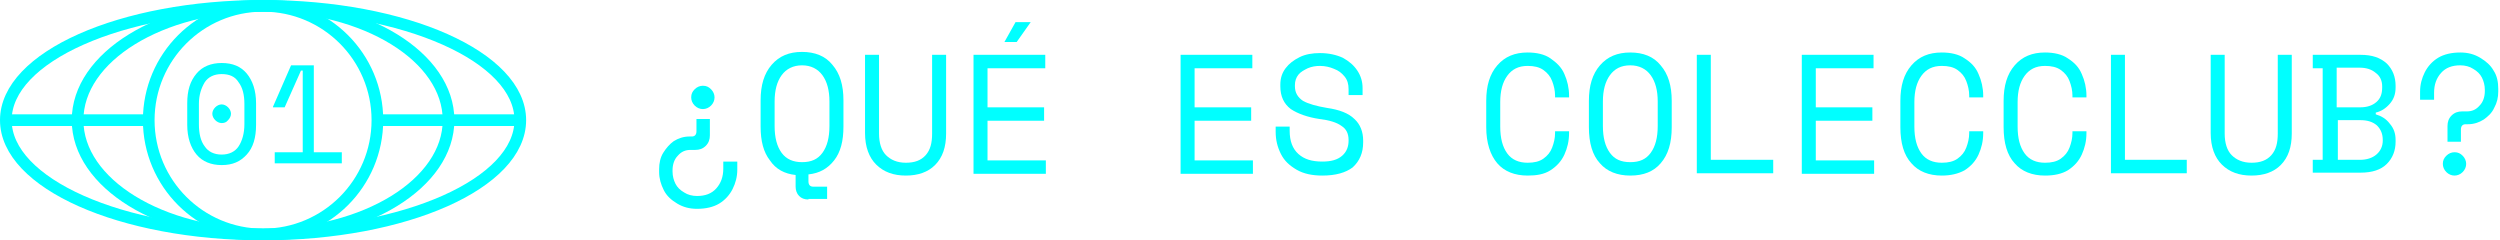 <?xml version="1.0" encoding="utf-8"?>
<!-- Generator: Adobe Illustrator 25.2.0, SVG Export Plug-In . SVG Version: 6.00 Build 0)  -->
<svg version="1.1" id="Capa_1" xmlns="http://www.w3.org/2000/svg" xmlns:xlink="http://www.w3.org/1999/xlink" x="0px" y="0px"
	 viewBox="0 0 428.6 41.2" style="enable-background:new 0 0 428.6 41.2;" xml:space="preserve">
<style type="text/css">
	.st0{fill:none;stroke:#00FFFF;stroke-width:2;stroke-miterlimit:10;}
	.st1{enable-background:new    ;}
	.st2{fill:#00FFFF;}
</style>
<g id="Layer_1">
	<ellipse class="st0" cx="45.1" cy="20.6" rx="44.1" ry="19.6"/>
	<ellipse class="st0" cx="45.1" cy="20.6" rx="31.8" ry="19.6"/>
	<circle class="st0" cx="45.1" cy="20.6" r="19.6"/>
	<line class="st0" x1="89.2" y1="20.6" x2="64.7" y2="20.6"/>
	<line class="st0" x1="25.5" y1="20.6" x2="1" y2="20.6"/>
	<g class="st1">
		<path class="st2" d="M38,28.3c-1.8,0-3.3-0.6-4.3-1.8c-1-1.2-1.6-2.9-1.6-5.1v-3.7c0-2.2,0.5-3.8,1.6-5.1c1-1.2,2.5-1.8,4.3-1.8
			c1.9,0,3.3,0.6,4.3,1.8s1.6,2.9,1.6,5.1v3.7c0,2.2-0.5,3.9-1.6,5.1S39.9,28.3,38,28.3z M38,26.5c1.3,0,2.3-0.5,2.9-1.4
			c0.6-0.9,1-2.2,1-3.8v-3.5c0-1.5-0.3-2.8-1-3.7c-0.6-1-1.6-1.4-2.9-1.4c-1.3,0-2.3,0.5-2.9,1.4c-0.6,1-1,2.2-1,3.7v3.5
			c0,1.6,0.3,2.9,1,3.8C35.7,26,36.7,26.5,38,26.5z M38,21.1c-0.4,0-0.8-0.2-1.1-0.5c-0.3-0.3-0.5-0.7-0.5-1.1
			c0-0.4,0.2-0.8,0.5-1.1c0.3-0.3,0.7-0.5,1.1-0.5c0.4,0,0.8,0.2,1.1,0.5c0.3,0.3,0.5,0.7,0.5,1.1c0,0.4-0.2,0.8-0.5,1.1
			C38.8,21,38.4,21.1,38,21.1z"/>
		<path class="st2" d="M47.1,28v-1.9h4.8v-14h-0.3l-2.8,6.3h-2v-0.1l3.1-7.1h3.9v14.9h4.8V28H47.1z"/>
	</g>
	<g class="st1">
		<path class="st2" d="M121.7,20.5v2.7c0,0.7-0.2,1.3-0.7,1.8s-1.1,0.7-1.8,0.7h-0.8c-0.9,0-1.6,0.3-2.2,1c-0.6,0.6-0.9,1.5-0.9,2.5
			v0.2c0,0.8,0.2,1.5,0.5,2.1c0.3,0.6,0.8,1.1,1.5,1.5c0.6,0.4,1.4,0.6,2.2,0.6c1.4,0,2.5-0.4,3.3-1.3c0.8-0.9,1.2-2,1.2-3.4v-1.2
			h2.4v1.4c0,1.2-0.3,2.3-0.8,3.3c-0.5,1-1.3,1.9-2.3,2.5c-1,0.6-2.3,0.9-3.8,0.9c-1.3,0-2.4-0.3-3.4-0.9c-1-0.6-1.8-1.3-2.3-2.3
			s-0.8-2-0.8-3.1v-0.5c0-1,0.2-2,0.7-2.8s1.1-1.5,1.8-2c0.8-0.5,1.7-0.8,2.7-0.8h0.4c0.5,0,0.8-0.3,0.8-0.9v-2.1H121.7z
			 M120.5,14.7c0.6,0,1,0.2,1.4,0.6s0.6,0.9,0.6,1.4c0,0.5-0.2,1-0.6,1.4c-0.4,0.4-0.9,0.6-1.4,0.6c-0.5,0-1-0.2-1.4-0.6
			c-0.4-0.4-0.6-0.9-0.6-1.4c0-0.6,0.2-1,0.6-1.4C119.5,14.9,120,14.7,120.5,14.7z"/>
		<path class="st2" d="M138.6,34.2c-0.7,0-1.2-0.2-1.6-0.6s-0.6-1-0.6-1.6V30c-1.9-0.2-3.4-1-4.4-2.5c-1.1-1.4-1.6-3.3-1.6-5.8v-4.5
			c0-2.6,0.6-4.6,1.9-6.1c1.3-1.5,3-2.2,5.2-2.2c2.2,0,4,0.7,5.2,2.2c1.3,1.5,1.9,3.5,1.9,6.1v4.5c0,2.5-0.5,4.4-1.6,5.8
			s-2.5,2.2-4.4,2.4v1.2c0,0.6,0.3,0.9,0.8,0.9h2.4v2.1H138.6z M137.5,27.8c1.6,0,2.7-0.5,3.5-1.6c0.8-1.1,1.2-2.6,1.2-4.6v-4.2
			c0-1.9-0.4-3.4-1.2-4.5c-0.8-1.1-2-1.7-3.5-1.7s-2.7,0.6-3.5,1.7c-0.8,1.1-1.2,2.6-1.2,4.5v4.2c0,2,0.4,3.5,1.2,4.6
			C134.8,27.3,136,27.8,137.5,27.8z"/>
		<path class="st2" d="M155.3,30.1c-2.1,0-3.8-0.6-5.1-1.9c-1.2-1.2-1.9-3-1.9-5.4V9.4h2.4v13.5c0,1.6,0.4,2.9,1.2,3.7
			s1.9,1.3,3.4,1.3c1.5,0,2.6-0.4,3.4-1.3s1.1-2.1,1.1-3.7V9.4h2.4v13.5c0,2.3-0.6,4.1-1.9,5.4C159.1,29.5,157.4,30.1,155.3,30.1z"
			/>
		<path class="st2" d="M166.9,29.7V9.4h12.3v2.3h-9.9v6.7h9.7v2.3h-9.7v6.8h10v2.3H166.9z M172.2,7.2l1.9-3.4h2.6l-2.4,3.4H172.2z"
			/>
		<path class="st2" d="M202.4,29.7V9.4h12.3v2.3h-9.9v6.7h9.7v2.3h-9.7v6.8h10v2.3H202.4z"/>
		<path class="st2" d="M226.7,30.1c-1.7,0-3.2-0.3-4.4-1s-2.1-1.5-2.7-2.7s-0.9-2.4-0.9-3.8v-0.9h2.4v0.7c0,1.8,0.5,3.1,1.5,4
			c1,0.9,2.3,1.3,4.1,1.3c1.5,0,2.6-0.3,3.4-1s1.1-1.6,1.1-2.6V24c0-1.1-0.4-1.9-1.2-2.4c-0.8-0.6-2.1-1-3.8-1.2
			c-2-0.3-3.7-0.9-4.9-1.7c-1.2-0.9-1.8-2.2-1.8-3.9v-0.3c0-1.1,0.3-2,0.9-2.8c0.6-0.8,1.4-1.4,2.4-1.9c1-0.5,2.2-0.7,3.5-0.7
			c1.5,0,2.8,0.3,3.9,0.8c1.1,0.6,1.9,1.3,2.5,2.2c0.6,0.9,0.9,1.9,0.9,3v1.2h-2.4v-1c0-0.9-0.2-1.6-0.7-2.2s-1-1-1.8-1.3
			c-0.7-0.3-1.5-0.5-2.4-0.5c-0.7,0-1.4,0.1-2.1,0.4c-0.6,0.3-1.2,0.6-1.6,1.1c-0.4,0.5-0.6,1.1-0.6,1.8v0.2c0,1.1,0.5,1.9,1.4,2.5
			c0.9,0.5,2.3,0.9,4.1,1.2c2.1,0.3,3.7,0.9,4.7,1.9c1,0.9,1.5,2.2,1.5,3.7v0.3c0,1.8-0.6,3.2-1.8,4.3
			C230.7,29.6,229,30.1,226.7,30.1z"/>
		<path class="st2" d="M261.9,30.1c-2.2,0-4-0.7-5.2-2.1s-1.9-3.5-1.9-6.2v-4.5c0-2.6,0.6-4.6,1.9-6.1c1.3-1.5,3-2.2,5.2-2.2
			c1.5,0,2.9,0.3,3.9,1s1.9,1.5,2.4,2.7c0.5,1.1,0.8,2.4,0.8,3.7v0.3h-2.4v-0.3c0-0.9-0.2-1.7-0.5-2.5c-0.3-0.8-0.8-1.4-1.5-1.9
			s-1.6-0.7-2.7-0.7c-1.6,0-2.7,0.6-3.5,1.7c-0.8,1.1-1.2,2.6-1.2,4.5v4.2c0,2,0.4,3.5,1.2,4.6c0.8,1.1,2,1.6,3.5,1.6
			c1.1,0,2-0.2,2.7-0.7s1.2-1.1,1.5-1.9s0.5-1.6,0.5-2.5v-0.3h2.4v0.3c0,1.4-0.3,2.6-0.8,3.7c-0.5,1.1-1.3,2-2.4,2.7
			S263.4,30.1,261.9,30.1z"/>
		<path class="st2" d="M279.5,30.1c-2.2,0-4-0.7-5.2-2.1c-1.3-1.4-1.9-3.5-1.9-6.2v-4.5c0-2.6,0.6-4.6,1.9-6.1
			c1.3-1.5,3-2.2,5.2-2.2c2.2,0,4,0.7,5.2,2.2c1.3,1.5,1.9,3.5,1.9,6.1v4.5c0,2.7-0.6,4.7-1.9,6.2C283.5,29.4,281.8,30.1,279.5,30.1
			z M279.5,27.8c1.6,0,2.7-0.5,3.5-1.6c0.8-1.1,1.2-2.6,1.2-4.6v-4.2c0-1.9-0.4-3.4-1.2-4.5c-0.8-1.1-2-1.7-3.5-1.7
			c-1.6,0-2.7,0.6-3.5,1.7c-0.8,1.1-1.2,2.6-1.2,4.5v4.2c0,2,0.4,3.5,1.2,4.6C276.8,27.3,277.9,27.8,279.5,27.8z"/>
		<path class="st2" d="M290.9,29.7V9.4h2.4v18H304v2.3H290.9z"/>
		<path class="st2" d="M308.9,29.7V9.4h12.3v2.3h-9.9v6.7h9.7v2.3h-9.7v6.8h10v2.3H308.9z"/>
		<path class="st2" d="M332.9,30.1c-2.2,0-4-0.7-5.2-2.1c-1.3-1.4-1.9-3.5-1.9-6.2v-4.5c0-2.6,0.6-4.6,1.9-6.1
			c1.3-1.5,3-2.2,5.2-2.2c1.5,0,2.9,0.3,3.9,1c1.1,0.7,1.9,1.5,2.4,2.7c0.5,1.1,0.8,2.4,0.8,3.7v0.3h-2.4v-0.3
			c0-0.9-0.2-1.7-0.5-2.5s-0.8-1.4-1.5-1.9c-0.7-0.5-1.6-0.7-2.7-0.7c-1.6,0-2.7,0.6-3.5,1.7c-0.8,1.1-1.2,2.6-1.2,4.5v4.2
			c0,2,0.4,3.5,1.2,4.6c0.8,1.1,2,1.6,3.5,1.6c1.1,0,2-0.2,2.7-0.7c0.7-0.5,1.2-1.1,1.5-1.9c0.3-0.8,0.5-1.6,0.5-2.5v-0.3h2.4v0.3
			c0,1.4-0.3,2.6-0.8,3.7c-0.5,1.1-1.3,2-2.4,2.7C335.7,29.8,334.4,30.1,332.9,30.1z"/>
		<path class="st2" d="M350.6,30.1c-2.2,0-4-0.7-5.2-2.1c-1.3-1.4-1.9-3.5-1.9-6.2v-4.5c0-2.6,0.6-4.6,1.9-6.1
			c1.3-1.5,3-2.2,5.2-2.2c1.5,0,2.9,0.3,3.9,1c1.1,0.7,1.9,1.5,2.4,2.7c0.5,1.1,0.8,2.4,0.8,3.7v0.3h-2.4v-0.3
			c0-0.9-0.2-1.7-0.5-2.5s-0.8-1.4-1.5-1.9c-0.7-0.5-1.6-0.7-2.7-0.7c-1.6,0-2.7,0.6-3.5,1.7c-0.8,1.1-1.2,2.6-1.2,4.5v4.2
			c0,2,0.4,3.5,1.2,4.6c0.8,1.1,2,1.6,3.5,1.6c1.1,0,2-0.2,2.7-0.7c0.7-0.5,1.2-1.1,1.5-1.9c0.3-0.8,0.5-1.6,0.5-2.5v-0.3h2.4v0.3
			c0,1.4-0.3,2.6-0.8,3.7c-0.5,1.1-1.3,2-2.4,2.7C353.5,29.8,352.2,30.1,350.6,30.1z"/>
		<path class="st2" d="M361.9,29.7V9.4h2.4v18h10.6v2.3H361.9z"/>
		<path class="st2" d="M386,30.1c-2.1,0-3.8-0.6-5.1-1.9c-1.2-1.2-1.9-3-1.9-5.4V9.4h2.4v13.5c0,1.6,0.4,2.9,1.2,3.7
			s1.9,1.3,3.4,1.3c1.5,0,2.6-0.4,3.4-1.3s1.1-2.1,1.1-3.7V9.4h2.4v13.5c0,2.3-0.6,4.1-1.9,5.4C389.8,29.5,388.1,30.1,386,30.1z"/>
		<path class="st2" d="M396.5,29.7v-2.3h1.7V11.7h-1.7V9.4h8.2c2,0,3.4,0.5,4.5,1.5c1,1,1.5,2.3,1.5,3.8V15c0,1.1-0.3,2-1,2.8
			s-1.5,1.3-2.4,1.5v0.3c1,0.3,1.8,0.8,2.4,1.6c0.7,0.8,1,1.7,1,2.8v0.3c0,1.5-0.5,2.8-1.5,3.8c-1,1-2.5,1.5-4.5,1.5H396.5z
			 M400.7,18.4h3.9c1.2,0,2.1-0.3,2.8-0.9c0.7-0.6,1-1.4,1-2.5v-0.2c0-1-0.4-1.8-1.1-2.3c-0.7-0.6-1.6-0.9-2.8-0.9h-3.9V18.4z
			 M400.7,27.4h3.9c1.1,0,2.1-0.3,2.8-0.9c0.7-0.6,1.1-1.4,1.1-2.4V24c0-1-0.3-1.8-1-2.5c-0.7-0.6-1.6-0.9-2.8-0.9h-3.9V27.4z"/>
		<path class="st2" d="M419.6,24.3v-2.7c0-0.7,0.2-1.3,0.7-1.8c0.5-0.5,1.1-0.7,1.8-0.7h0.8c0.9,0,1.6-0.3,2.2-1
			c0.6-0.6,0.9-1.5,0.9-2.5v-0.2c0-0.8-0.2-1.5-0.5-2.1c-0.3-0.6-0.8-1.1-1.5-1.5c-0.6-0.4-1.4-0.6-2.2-0.6c-1.4,0-2.5,0.4-3.3,1.3
			s-1.2,2-1.2,3.4v1.2h-2.4v-1.4c0-1.2,0.3-2.3,0.8-3.3c0.5-1,1.3-1.9,2.3-2.5c1-0.6,2.3-0.9,3.8-0.9c1.3,0,2.4,0.3,3.4,0.9
			s1.8,1.3,2.3,2.2c0.6,0.9,0.8,2,0.8,3.1v0.5c0,1-0.2,1.9-0.7,2.8c-0.4,0.9-1.1,1.5-1.8,2c-0.8,0.5-1.7,0.8-2.7,0.8h-0.4
			c-0.5,0-0.8,0.3-0.8,0.9v2.1H419.6z M420.8,30.1c-0.5,0-1-0.2-1.4-0.6c-0.4-0.4-0.6-0.9-0.6-1.4c0-0.6,0.2-1,0.6-1.4
			c0.4-0.4,0.9-0.6,1.4-0.6c0.6,0,1,0.2,1.4,0.6c0.4,0.4,0.6,0.9,0.6,1.4c0,0.5-0.2,1-0.6,1.4S421.3,30.1,420.8,30.1z"/>
	</g>
</g>
</svg>
